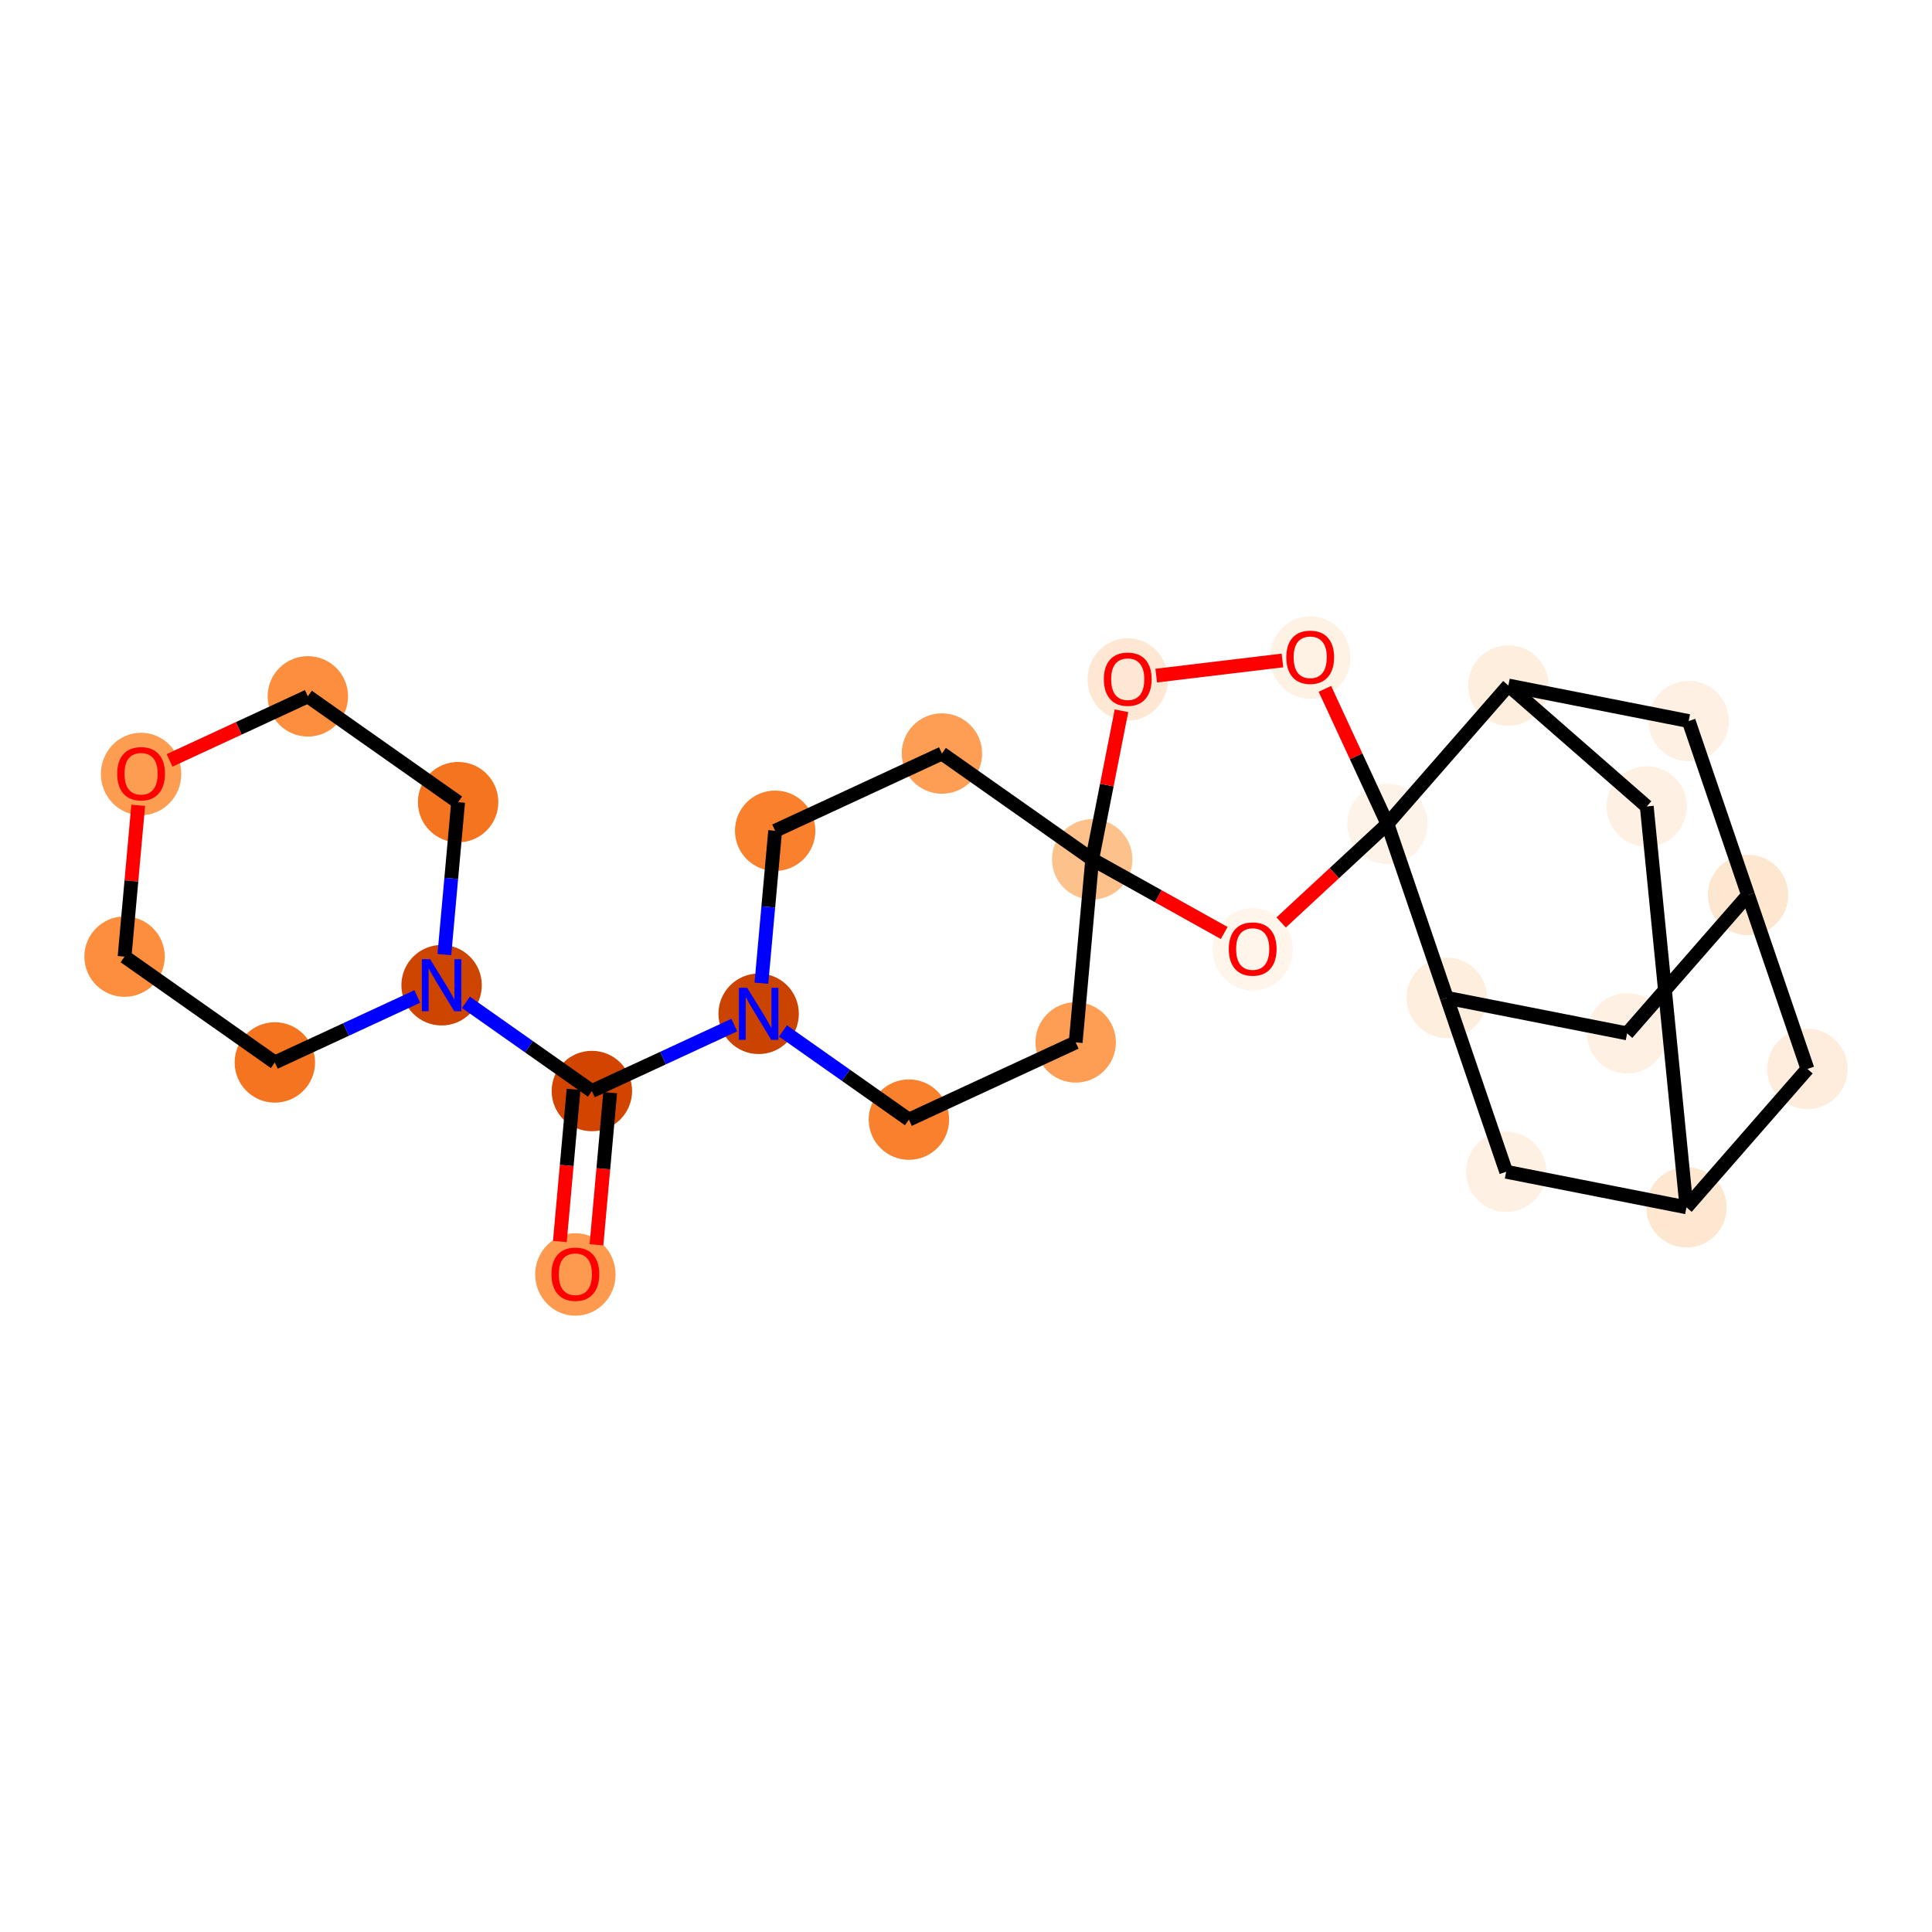 <?xml version='1.0' encoding='iso-8859-1'?>
<svg version='1.1' baseProfile='full'
              xmlns='http://www.w3.org/2000/svg'
                      xmlns:rdkit='http://www.rdkit.org/xml'
                      xmlns:xlink='http://www.w3.org/1999/xlink'
                  xml:space='preserve'
width='280px' height='280px' viewBox='0 0 280 280'>
<!-- END OF HEADER -->
<rect style='opacity:1.0;fill:#FFFFFF;stroke:none' width='280' height='280' x='0' y='0'> </rect>
<ellipse cx='83.387' cy='184.706' rx='5.327' ry='5.477'  style='fill:#FD9A4F;fill-rule:evenodd;stroke:#FD9A4F;stroke-width:1.0px;stroke-linecap:butt;stroke-linejoin:miter;stroke-opacity:1' />
<ellipse cx='85.779' cy='158.12' rx='5.327' ry='5.327'  style='fill:#D14501;fill-rule:evenodd;stroke:#D14501;stroke-width:1.0px;stroke-linecap:butt;stroke-linejoin:miter;stroke-opacity:1' />
<ellipse cx='64.001' cy='142.784' rx='5.327' ry='5.334'  style='fill:#CE4401;fill-rule:evenodd;stroke:#CE4401;stroke-width:1.0px;stroke-linecap:butt;stroke-linejoin:miter;stroke-opacity:1' />
<ellipse cx='66.394' cy='116.256' rx='5.327' ry='5.327'  style='fill:#F47420;fill-rule:evenodd;stroke:#F47420;stroke-width:1.0px;stroke-linecap:butt;stroke-linejoin:miter;stroke-opacity:1' />
<ellipse cx='44.616' cy='100.921' rx='5.327' ry='5.327'  style='fill:#FD8E3E;fill-rule:evenodd;stroke:#FD8E3E;stroke-width:1.0px;stroke-linecap:butt;stroke-linejoin:miter;stroke-opacity:1' />
<ellipse cx='20.447' cy='112.172' rx='5.327' ry='5.477'  style='fill:#FD9D52;fill-rule:evenodd;stroke:#FD9D52;stroke-width:1.0px;stroke-linecap:butt;stroke-linejoin:miter;stroke-opacity:1' />
<ellipse cx='18.054' cy='138.641' rx='5.327' ry='5.327'  style='fill:#FD8E3E;fill-rule:evenodd;stroke:#FD8E3E;stroke-width:1.0px;stroke-linecap:butt;stroke-linejoin:miter;stroke-opacity:1' />
<ellipse cx='39.832' cy='153.976' rx='5.327' ry='5.327'  style='fill:#F47420;fill-rule:evenodd;stroke:#F47420;stroke-width:1.0px;stroke-linecap:butt;stroke-linejoin:miter;stroke-opacity:1' />
<ellipse cx='109.948' cy='146.927' rx='5.327' ry='5.334'  style='fill:#CB4301;fill-rule:evenodd;stroke:#CB4301;stroke-width:1.0px;stroke-linecap:butt;stroke-linejoin:miter;stroke-opacity:1' />
<ellipse cx='131.726' cy='162.263' rx='5.327' ry='5.327'  style='fill:#F9812E;fill-rule:evenodd;stroke:#F9812E;stroke-width:1.0px;stroke-linecap:butt;stroke-linejoin:miter;stroke-opacity:1' />
<ellipse cx='155.896' cy='151.071' rx='5.327' ry='5.327'  style='fill:#FD9E54;fill-rule:evenodd;stroke:#FD9E54;stroke-width:1.0px;stroke-linecap:butt;stroke-linejoin:miter;stroke-opacity:1' />
<ellipse cx='158.288' cy='124.543' rx='5.327' ry='5.327'  style='fill:#FDC18B;fill-rule:evenodd;stroke:#FDC18B;stroke-width:1.0px;stroke-linecap:butt;stroke-linejoin:miter;stroke-opacity:1' />
<ellipse cx='136.51' cy='109.208' rx='5.327' ry='5.327'  style='fill:#FD9E54;fill-rule:evenodd;stroke:#FD9E54;stroke-width:1.0px;stroke-linecap:butt;stroke-linejoin:miter;stroke-opacity:1' />
<ellipse cx='112.341' cy='120.4' rx='5.327' ry='5.327'  style='fill:#F9812E;fill-rule:evenodd;stroke:#F9812E;stroke-width:1.0px;stroke-linecap:butt;stroke-linejoin:miter;stroke-opacity:1' />
<ellipse cx='163.44' cy='98.47' rx='5.327' ry='5.477'  style='fill:#FEE8D3;fill-rule:evenodd;stroke:#FEE8D3;stroke-width:1.0px;stroke-linecap:butt;stroke-linejoin:miter;stroke-opacity:1' />
<ellipse cx='189.885' cy='95.294' rx='5.327' ry='5.477'  style='fill:#FEF2E5;fill-rule:evenodd;stroke:#FEF2E5;stroke-width:1.0px;stroke-linecap:butt;stroke-linejoin:miter;stroke-opacity:1' />
<ellipse cx='201.077' cy='119.405' rx='5.327' ry='5.327'  style='fill:#FEF3E8;fill-rule:evenodd;stroke:#FEF3E8;stroke-width:1.0px;stroke-linecap:butt;stroke-linejoin:miter;stroke-opacity:1' />
<ellipse cx='181.549' cy='137.577' rx='5.327' ry='5.477'  style='fill:#FFF5EB;fill-rule:evenodd;stroke:#FFF5EB;stroke-width:1.0px;stroke-linecap:butt;stroke-linejoin:miter;stroke-opacity:1' />
<ellipse cx='209.681' cy='144.612' rx='5.327' ry='5.327'  style='fill:#FEEEDE;fill-rule:evenodd;stroke:#FEEEDE;stroke-width:1.0px;stroke-linecap:butt;stroke-linejoin:miter;stroke-opacity:1' />
<ellipse cx='235.814' cy='149.764' rx='5.327' ry='5.327'  style='fill:#FEF1E3;fill-rule:evenodd;stroke:#FEF1E3;stroke-width:1.0px;stroke-linecap:butt;stroke-linejoin:miter;stroke-opacity:1' />
<ellipse cx='253.341' cy='129.709' rx='5.327' ry='5.327'  style='fill:#FEE7D0;fill-rule:evenodd;stroke:#FEE7D0;stroke-width:1.0px;stroke-linecap:butt;stroke-linejoin:miter;stroke-opacity:1' />
<ellipse cx='261.946' cy='154.916' rx='5.327' ry='5.327'  style='fill:#FEEDDC;fill-rule:evenodd;stroke:#FEEDDC;stroke-width:1.0px;stroke-linecap:butt;stroke-linejoin:miter;stroke-opacity:1' />
<ellipse cx='244.418' cy='174.972' rx='5.327' ry='5.327'  style='fill:#FEE7D0;fill-rule:evenodd;stroke:#FEE7D0;stroke-width:1.0px;stroke-linecap:butt;stroke-linejoin:miter;stroke-opacity:1' />
<ellipse cx='218.286' cy='169.82' rx='5.327' ry='5.327'  style='fill:#FEF1E3;fill-rule:evenodd;stroke:#FEF1E3;stroke-width:1.0px;stroke-linecap:butt;stroke-linejoin:miter;stroke-opacity:1' />
<ellipse cx='238.66' cy='116.878' rx='5.327' ry='5.327'  style='fill:#FEF1E3;fill-rule:evenodd;stroke:#FEF1E3;stroke-width:1.0px;stroke-linecap:butt;stroke-linejoin:miter;stroke-opacity:1' />
<ellipse cx='218.605' cy='99.35' rx='5.327' ry='5.327'  style='fill:#FEEEDE;fill-rule:evenodd;stroke:#FEEEDE;stroke-width:1.0px;stroke-linecap:butt;stroke-linejoin:miter;stroke-opacity:1' />
<ellipse cx='244.737' cy='104.502' rx='5.327' ry='5.327'  style='fill:#FEF1E3;fill-rule:evenodd;stroke:#FEF1E3;stroke-width:1.0px;stroke-linecap:butt;stroke-linejoin:miter;stroke-opacity:1' />
<path class='bond-0 atom-0 atom-1' d='M 86.443,180.406 L 87.438,169.383' style='fill:none;fill-rule:evenodd;stroke:#FF0000;stroke-width:2.0px;stroke-linecap:butt;stroke-linejoin:miter;stroke-opacity:1' />
<path class='bond-0 atom-0 atom-1' d='M 87.438,169.383 L 88.432,158.359' style='fill:none;fill-rule:evenodd;stroke:#000000;stroke-width:2.0px;stroke-linecap:butt;stroke-linejoin:miter;stroke-opacity:1' />
<path class='bond-0 atom-0 atom-1' d='M 81.138,179.928 L 82.132,168.904' style='fill:none;fill-rule:evenodd;stroke:#FF0000;stroke-width:2.0px;stroke-linecap:butt;stroke-linejoin:miter;stroke-opacity:1' />
<path class='bond-0 atom-0 atom-1' d='M 82.132,168.904 L 83.126,157.88' style='fill:none;fill-rule:evenodd;stroke:#000000;stroke-width:2.0px;stroke-linecap:butt;stroke-linejoin:miter;stroke-opacity:1' />
<path class='bond-1 atom-1 atom-2' d='M 85.779,158.12 L 76.653,151.693' style='fill:none;fill-rule:evenodd;stroke:#000000;stroke-width:2.0px;stroke-linecap:butt;stroke-linejoin:miter;stroke-opacity:1' />
<path class='bond-1 atom-1 atom-2' d='M 76.653,151.693 L 67.528,145.267' style='fill:none;fill-rule:evenodd;stroke:#0000FF;stroke-width:2.0px;stroke-linecap:butt;stroke-linejoin:miter;stroke-opacity:1' />
<path class='bond-7 atom-1 atom-8' d='M 85.779,158.12 L 96.1,153.34' style='fill:none;fill-rule:evenodd;stroke:#000000;stroke-width:2.0px;stroke-linecap:butt;stroke-linejoin:miter;stroke-opacity:1' />
<path class='bond-7 atom-1 atom-8' d='M 96.1,153.34 L 106.422,148.56' style='fill:none;fill-rule:evenodd;stroke:#0000FF;stroke-width:2.0px;stroke-linecap:butt;stroke-linejoin:miter;stroke-opacity:1' />
<path class='bond-2 atom-2 atom-3' d='M 64.401,138.347 L 65.398,127.302' style='fill:none;fill-rule:evenodd;stroke:#0000FF;stroke-width:2.0px;stroke-linecap:butt;stroke-linejoin:miter;stroke-opacity:1' />
<path class='bond-2 atom-2 atom-3' d='M 65.398,127.302 L 66.394,116.256' style='fill:none;fill-rule:evenodd;stroke:#000000;stroke-width:2.0px;stroke-linecap:butt;stroke-linejoin:miter;stroke-opacity:1' />
<path class='bond-26 atom-7 atom-2' d='M 39.832,153.976 L 50.153,149.197' style='fill:none;fill-rule:evenodd;stroke:#000000;stroke-width:2.0px;stroke-linecap:butt;stroke-linejoin:miter;stroke-opacity:1' />
<path class='bond-26 atom-7 atom-2' d='M 50.153,149.197 L 60.475,144.417' style='fill:none;fill-rule:evenodd;stroke:#0000FF;stroke-width:2.0px;stroke-linecap:butt;stroke-linejoin:miter;stroke-opacity:1' />
<path class='bond-3 atom-3 atom-4' d='M 66.394,116.256 L 44.616,100.921' style='fill:none;fill-rule:evenodd;stroke:#000000;stroke-width:2.0px;stroke-linecap:butt;stroke-linejoin:miter;stroke-opacity:1' />
<path class='bond-4 atom-4 atom-5' d='M 44.616,100.921 L 34.596,105.561' style='fill:none;fill-rule:evenodd;stroke:#000000;stroke-width:2.0px;stroke-linecap:butt;stroke-linejoin:miter;stroke-opacity:1' />
<path class='bond-4 atom-4 atom-5' d='M 34.596,105.561 L 24.575,110.201' style='fill:none;fill-rule:evenodd;stroke:#FF0000;stroke-width:2.0px;stroke-linecap:butt;stroke-linejoin:miter;stroke-opacity:1' />
<path class='bond-5 atom-5 atom-6' d='M 20.032,116.71 L 19.043,127.675' style='fill:none;fill-rule:evenodd;stroke:#FF0000;stroke-width:2.0px;stroke-linecap:butt;stroke-linejoin:miter;stroke-opacity:1' />
<path class='bond-5 atom-5 atom-6' d='M 19.043,127.675 L 18.054,138.641' style='fill:none;fill-rule:evenodd;stroke:#000000;stroke-width:2.0px;stroke-linecap:butt;stroke-linejoin:miter;stroke-opacity:1' />
<path class='bond-6 atom-6 atom-7' d='M 18.054,138.641 L 39.832,153.976' style='fill:none;fill-rule:evenodd;stroke:#000000;stroke-width:2.0px;stroke-linecap:butt;stroke-linejoin:miter;stroke-opacity:1' />
<path class='bond-8 atom-8 atom-9' d='M 113.475,149.411 L 122.6,155.837' style='fill:none;fill-rule:evenodd;stroke:#0000FF;stroke-width:2.0px;stroke-linecap:butt;stroke-linejoin:miter;stroke-opacity:1' />
<path class='bond-8 atom-8 atom-9' d='M 122.6,155.837 L 131.726,162.263' style='fill:none;fill-rule:evenodd;stroke:#000000;stroke-width:2.0px;stroke-linecap:butt;stroke-linejoin:miter;stroke-opacity:1' />
<path class='bond-27 atom-13 atom-8' d='M 112.341,120.4 L 111.345,131.445' style='fill:none;fill-rule:evenodd;stroke:#000000;stroke-width:2.0px;stroke-linecap:butt;stroke-linejoin:miter;stroke-opacity:1' />
<path class='bond-27 atom-13 atom-8' d='M 111.345,131.445 L 110.349,142.49' style='fill:none;fill-rule:evenodd;stroke:#0000FF;stroke-width:2.0px;stroke-linecap:butt;stroke-linejoin:miter;stroke-opacity:1' />
<path class='bond-9 atom-9 atom-10' d='M 131.726,162.263 L 155.896,151.071' style='fill:none;fill-rule:evenodd;stroke:#000000;stroke-width:2.0px;stroke-linecap:butt;stroke-linejoin:miter;stroke-opacity:1' />
<path class='bond-10 atom-10 atom-11' d='M 155.896,151.071 L 158.288,124.543' style='fill:none;fill-rule:evenodd;stroke:#000000;stroke-width:2.0px;stroke-linecap:butt;stroke-linejoin:miter;stroke-opacity:1' />
<path class='bond-11 atom-11 atom-12' d='M 158.288,124.543 L 136.51,109.208' style='fill:none;fill-rule:evenodd;stroke:#000000;stroke-width:2.0px;stroke-linecap:butt;stroke-linejoin:miter;stroke-opacity:1' />
<path class='bond-13 atom-11 atom-14' d='M 158.288,124.543 L 160.411,113.776' style='fill:none;fill-rule:evenodd;stroke:#000000;stroke-width:2.0px;stroke-linecap:butt;stroke-linejoin:miter;stroke-opacity:1' />
<path class='bond-13 atom-11 atom-14' d='M 160.411,113.776 L 162.533,103.008' style='fill:none;fill-rule:evenodd;stroke:#FF0000;stroke-width:2.0px;stroke-linecap:butt;stroke-linejoin:miter;stroke-opacity:1' />
<path class='bond-29 atom-17 atom-11' d='M 177.42,135.216 L 167.854,129.879' style='fill:none;fill-rule:evenodd;stroke:#FF0000;stroke-width:2.0px;stroke-linecap:butt;stroke-linejoin:miter;stroke-opacity:1' />
<path class='bond-29 atom-17 atom-11' d='M 167.854,129.879 L 158.288,124.543' style='fill:none;fill-rule:evenodd;stroke:#000000;stroke-width:2.0px;stroke-linecap:butt;stroke-linejoin:miter;stroke-opacity:1' />
<path class='bond-12 atom-12 atom-13' d='M 136.51,109.208 L 112.341,120.4' style='fill:none;fill-rule:evenodd;stroke:#000000;stroke-width:2.0px;stroke-linecap:butt;stroke-linejoin:miter;stroke-opacity:1' />
<path class='bond-14 atom-14 atom-15' d='M 167.568,97.915 L 185.86,95.719' style='fill:none;fill-rule:evenodd;stroke:#FF0000;stroke-width:2.0px;stroke-linecap:butt;stroke-linejoin:miter;stroke-opacity:1' />
<path class='bond-15 atom-15 atom-16' d='M 192.014,99.833 L 196.545,109.619' style='fill:none;fill-rule:evenodd;stroke:#FF0000;stroke-width:2.0px;stroke-linecap:butt;stroke-linejoin:miter;stroke-opacity:1' />
<path class='bond-15 atom-15 atom-16' d='M 196.545,109.619 L 201.077,119.405' style='fill:none;fill-rule:evenodd;stroke:#000000;stroke-width:2.0px;stroke-linecap:butt;stroke-linejoin:miter;stroke-opacity:1' />
<path class='bond-16 atom-16 atom-17' d='M 201.077,119.405 L 193.377,126.547' style='fill:none;fill-rule:evenodd;stroke:#000000;stroke-width:2.0px;stroke-linecap:butt;stroke-linejoin:miter;stroke-opacity:1' />
<path class='bond-16 atom-16 atom-17' d='M 193.377,126.547 L 185.677,133.689' style='fill:none;fill-rule:evenodd;stroke:#FF0000;stroke-width:2.0px;stroke-linecap:butt;stroke-linejoin:miter;stroke-opacity:1' />
<path class='bond-17 atom-16 atom-18' d='M 201.077,119.405 L 209.681,144.612' style='fill:none;fill-rule:evenodd;stroke:#000000;stroke-width:2.0px;stroke-linecap:butt;stroke-linejoin:miter;stroke-opacity:1' />
<path class='bond-28 atom-25 atom-16' d='M 218.605,99.35 L 201.077,119.405' style='fill:none;fill-rule:evenodd;stroke:#000000;stroke-width:2.0px;stroke-linecap:butt;stroke-linejoin:miter;stroke-opacity:1' />
<path class='bond-18 atom-18 atom-19' d='M 209.681,144.612 L 235.814,149.764' style='fill:none;fill-rule:evenodd;stroke:#000000;stroke-width:2.0px;stroke-linecap:butt;stroke-linejoin:miter;stroke-opacity:1' />
<path class='bond-30 atom-23 atom-18' d='M 218.286,169.82 L 209.681,144.612' style='fill:none;fill-rule:evenodd;stroke:#000000;stroke-width:2.0px;stroke-linecap:butt;stroke-linejoin:miter;stroke-opacity:1' />
<path class='bond-19 atom-19 atom-20' d='M 235.814,149.764 L 253.341,129.709' style='fill:none;fill-rule:evenodd;stroke:#000000;stroke-width:2.0px;stroke-linecap:butt;stroke-linejoin:miter;stroke-opacity:1' />
<path class='bond-20 atom-20 atom-21' d='M 253.341,129.709 L 261.946,154.916' style='fill:none;fill-rule:evenodd;stroke:#000000;stroke-width:2.0px;stroke-linecap:butt;stroke-linejoin:miter;stroke-opacity:1' />
<path class='bond-31 atom-26 atom-20' d='M 244.737,104.502 L 253.341,129.709' style='fill:none;fill-rule:evenodd;stroke:#000000;stroke-width:2.0px;stroke-linecap:butt;stroke-linejoin:miter;stroke-opacity:1' />
<path class='bond-21 atom-21 atom-22' d='M 261.946,154.916 L 244.418,174.972' style='fill:none;fill-rule:evenodd;stroke:#000000;stroke-width:2.0px;stroke-linecap:butt;stroke-linejoin:miter;stroke-opacity:1' />
<path class='bond-22 atom-22 atom-23' d='M 244.418,174.972 L 218.286,169.82' style='fill:none;fill-rule:evenodd;stroke:#000000;stroke-width:2.0px;stroke-linecap:butt;stroke-linejoin:miter;stroke-opacity:1' />
<path class='bond-23 atom-22 atom-24' d='M 244.418,174.972 L 238.66,116.878' style='fill:none;fill-rule:evenodd;stroke:#000000;stroke-width:2.0px;stroke-linecap:butt;stroke-linejoin:miter;stroke-opacity:1' />
<path class='bond-24 atom-24 atom-25' d='M 238.66,116.878 L 218.605,99.35' style='fill:none;fill-rule:evenodd;stroke:#000000;stroke-width:2.0px;stroke-linecap:butt;stroke-linejoin:miter;stroke-opacity:1' />
<path class='bond-25 atom-25 atom-26' d='M 218.605,99.35 L 244.737,104.502' style='fill:none;fill-rule:evenodd;stroke:#000000;stroke-width:2.0px;stroke-linecap:butt;stroke-linejoin:miter;stroke-opacity:1' />
<path  class='atom-0' d='M 79.924 184.668
Q 79.924 182.857, 80.819 181.845
Q 81.714 180.833, 83.387 180.833
Q 85.059 180.833, 85.954 181.845
Q 86.849 182.857, 86.849 184.668
Q 86.849 186.501, 85.944 187.545
Q 85.038 188.578, 83.387 188.578
Q 81.725 188.578, 80.819 187.545
Q 79.924 186.512, 79.924 184.668
M 83.387 187.726
Q 84.537 187.726, 85.155 186.959
Q 85.784 186.181, 85.784 184.668
Q 85.784 183.187, 85.155 182.442
Q 84.537 181.685, 83.387 181.685
Q 82.236 181.685, 81.607 182.431
Q 80.989 183.177, 80.989 184.668
Q 80.989 186.192, 81.607 186.959
Q 82.236 187.726, 83.387 187.726
' fill='#FF0000'/>
<path  class='atom-2' d='M 62.334 139.013
L 64.806 143.008
Q 65.051 143.402, 65.445 144.116
Q 65.839 144.83, 65.861 144.872
L 65.861 139.013
L 66.862 139.013
L 66.862 146.556
L 65.829 146.556
L 63.176 142.187
Q 62.867 141.676, 62.536 141.09
Q 62.217 140.504, 62.121 140.323
L 62.121 146.556
L 61.141 146.556
L 61.141 139.013
L 62.334 139.013
' fill='#0000FF'/>
<path  class='atom-5' d='M 16.984 112.134
Q 16.984 110.323, 17.879 109.311
Q 18.774 108.299, 20.447 108.299
Q 22.119 108.299, 23.014 109.311
Q 23.909 110.323, 23.909 112.134
Q 23.909 113.967, 23.003 115.011
Q 22.098 116.044, 20.447 116.044
Q 18.785 116.044, 17.879 115.011
Q 16.984 113.978, 16.984 112.134
M 20.447 115.192
Q 21.597 115.192, 22.215 114.425
Q 22.844 113.647, 22.844 112.134
Q 22.844 110.653, 22.215 109.908
Q 21.597 109.151, 20.447 109.151
Q 19.296 109.151, 18.667 109.897
Q 18.049 110.643, 18.049 112.134
Q 18.049 113.658, 18.667 114.425
Q 19.296 115.192, 20.447 115.192
' fill='#FF0000'/>
<path  class='atom-8' d='M 108.281 143.156
L 110.753 147.151
Q 110.998 147.545, 111.392 148.259
Q 111.786 148.973, 111.808 149.016
L 111.808 143.156
L 112.809 143.156
L 112.809 150.699
L 111.776 150.699
L 109.123 146.331
Q 108.814 145.819, 108.484 145.233
Q 108.164 144.648, 108.068 144.466
L 108.068 150.699
L 107.088 150.699
L 107.088 143.156
L 108.281 143.156
' fill='#0000FF'/>
<path  class='atom-14' d='M 159.977 98.433
Q 159.977 96.621, 160.872 95.609
Q 161.767 94.597, 163.44 94.597
Q 165.112 94.597, 166.007 95.609
Q 166.902 96.621, 166.902 98.433
Q 166.902 100.265, 165.997 101.309
Q 165.091 102.343, 163.44 102.343
Q 161.778 102.343, 160.872 101.309
Q 159.977 100.276, 159.977 98.433
M 163.44 101.49
Q 164.59 101.49, 165.208 100.723
Q 165.837 99.945, 165.837 98.433
Q 165.837 96.952, 165.208 96.206
Q 164.59 95.449, 163.44 95.449
Q 162.289 95.449, 161.66 96.195
Q 161.043 96.941, 161.043 98.433
Q 161.043 99.956, 161.66 100.723
Q 162.289 101.49, 163.44 101.49
' fill='#FF0000'/>
<path  class='atom-15' d='M 186.422 95.257
Q 186.422 93.446, 187.317 92.434
Q 188.212 91.422, 189.885 91.422
Q 191.558 91.422, 192.453 92.434
Q 193.348 93.446, 193.348 95.257
Q 193.348 97.09, 192.442 98.134
Q 191.536 99.167, 189.885 99.167
Q 188.223 99.167, 187.317 98.134
Q 186.422 97.1, 186.422 95.257
M 189.885 98.315
Q 191.036 98.315, 191.654 97.548
Q 192.282 96.77, 192.282 95.257
Q 192.282 93.776, 191.654 93.03
Q 191.036 92.274, 189.885 92.274
Q 188.734 92.274, 188.106 93.02
Q 187.488 93.766, 187.488 95.257
Q 187.488 96.781, 188.106 97.548
Q 188.734 98.315, 189.885 98.315
' fill='#FF0000'/>
<path  class='atom-17' d='M 178.086 137.54
Q 178.086 135.729, 178.981 134.716
Q 179.876 133.704, 181.549 133.704
Q 183.222 133.704, 184.116 134.716
Q 185.011 135.729, 185.011 137.54
Q 185.011 139.372, 184.106 140.416
Q 183.2 141.45, 181.549 141.45
Q 179.887 141.45, 178.981 140.416
Q 178.086 139.383, 178.086 137.54
M 181.549 140.597
Q 182.699 140.597, 183.317 139.83
Q 183.946 139.053, 183.946 137.54
Q 183.946 136.059, 183.317 135.313
Q 182.699 134.557, 181.549 134.557
Q 180.398 134.557, 179.77 135.302
Q 179.152 136.048, 179.152 137.54
Q 179.152 139.063, 179.77 139.83
Q 180.398 140.597, 181.549 140.597
' fill='#FF0000'/>
</svg>
